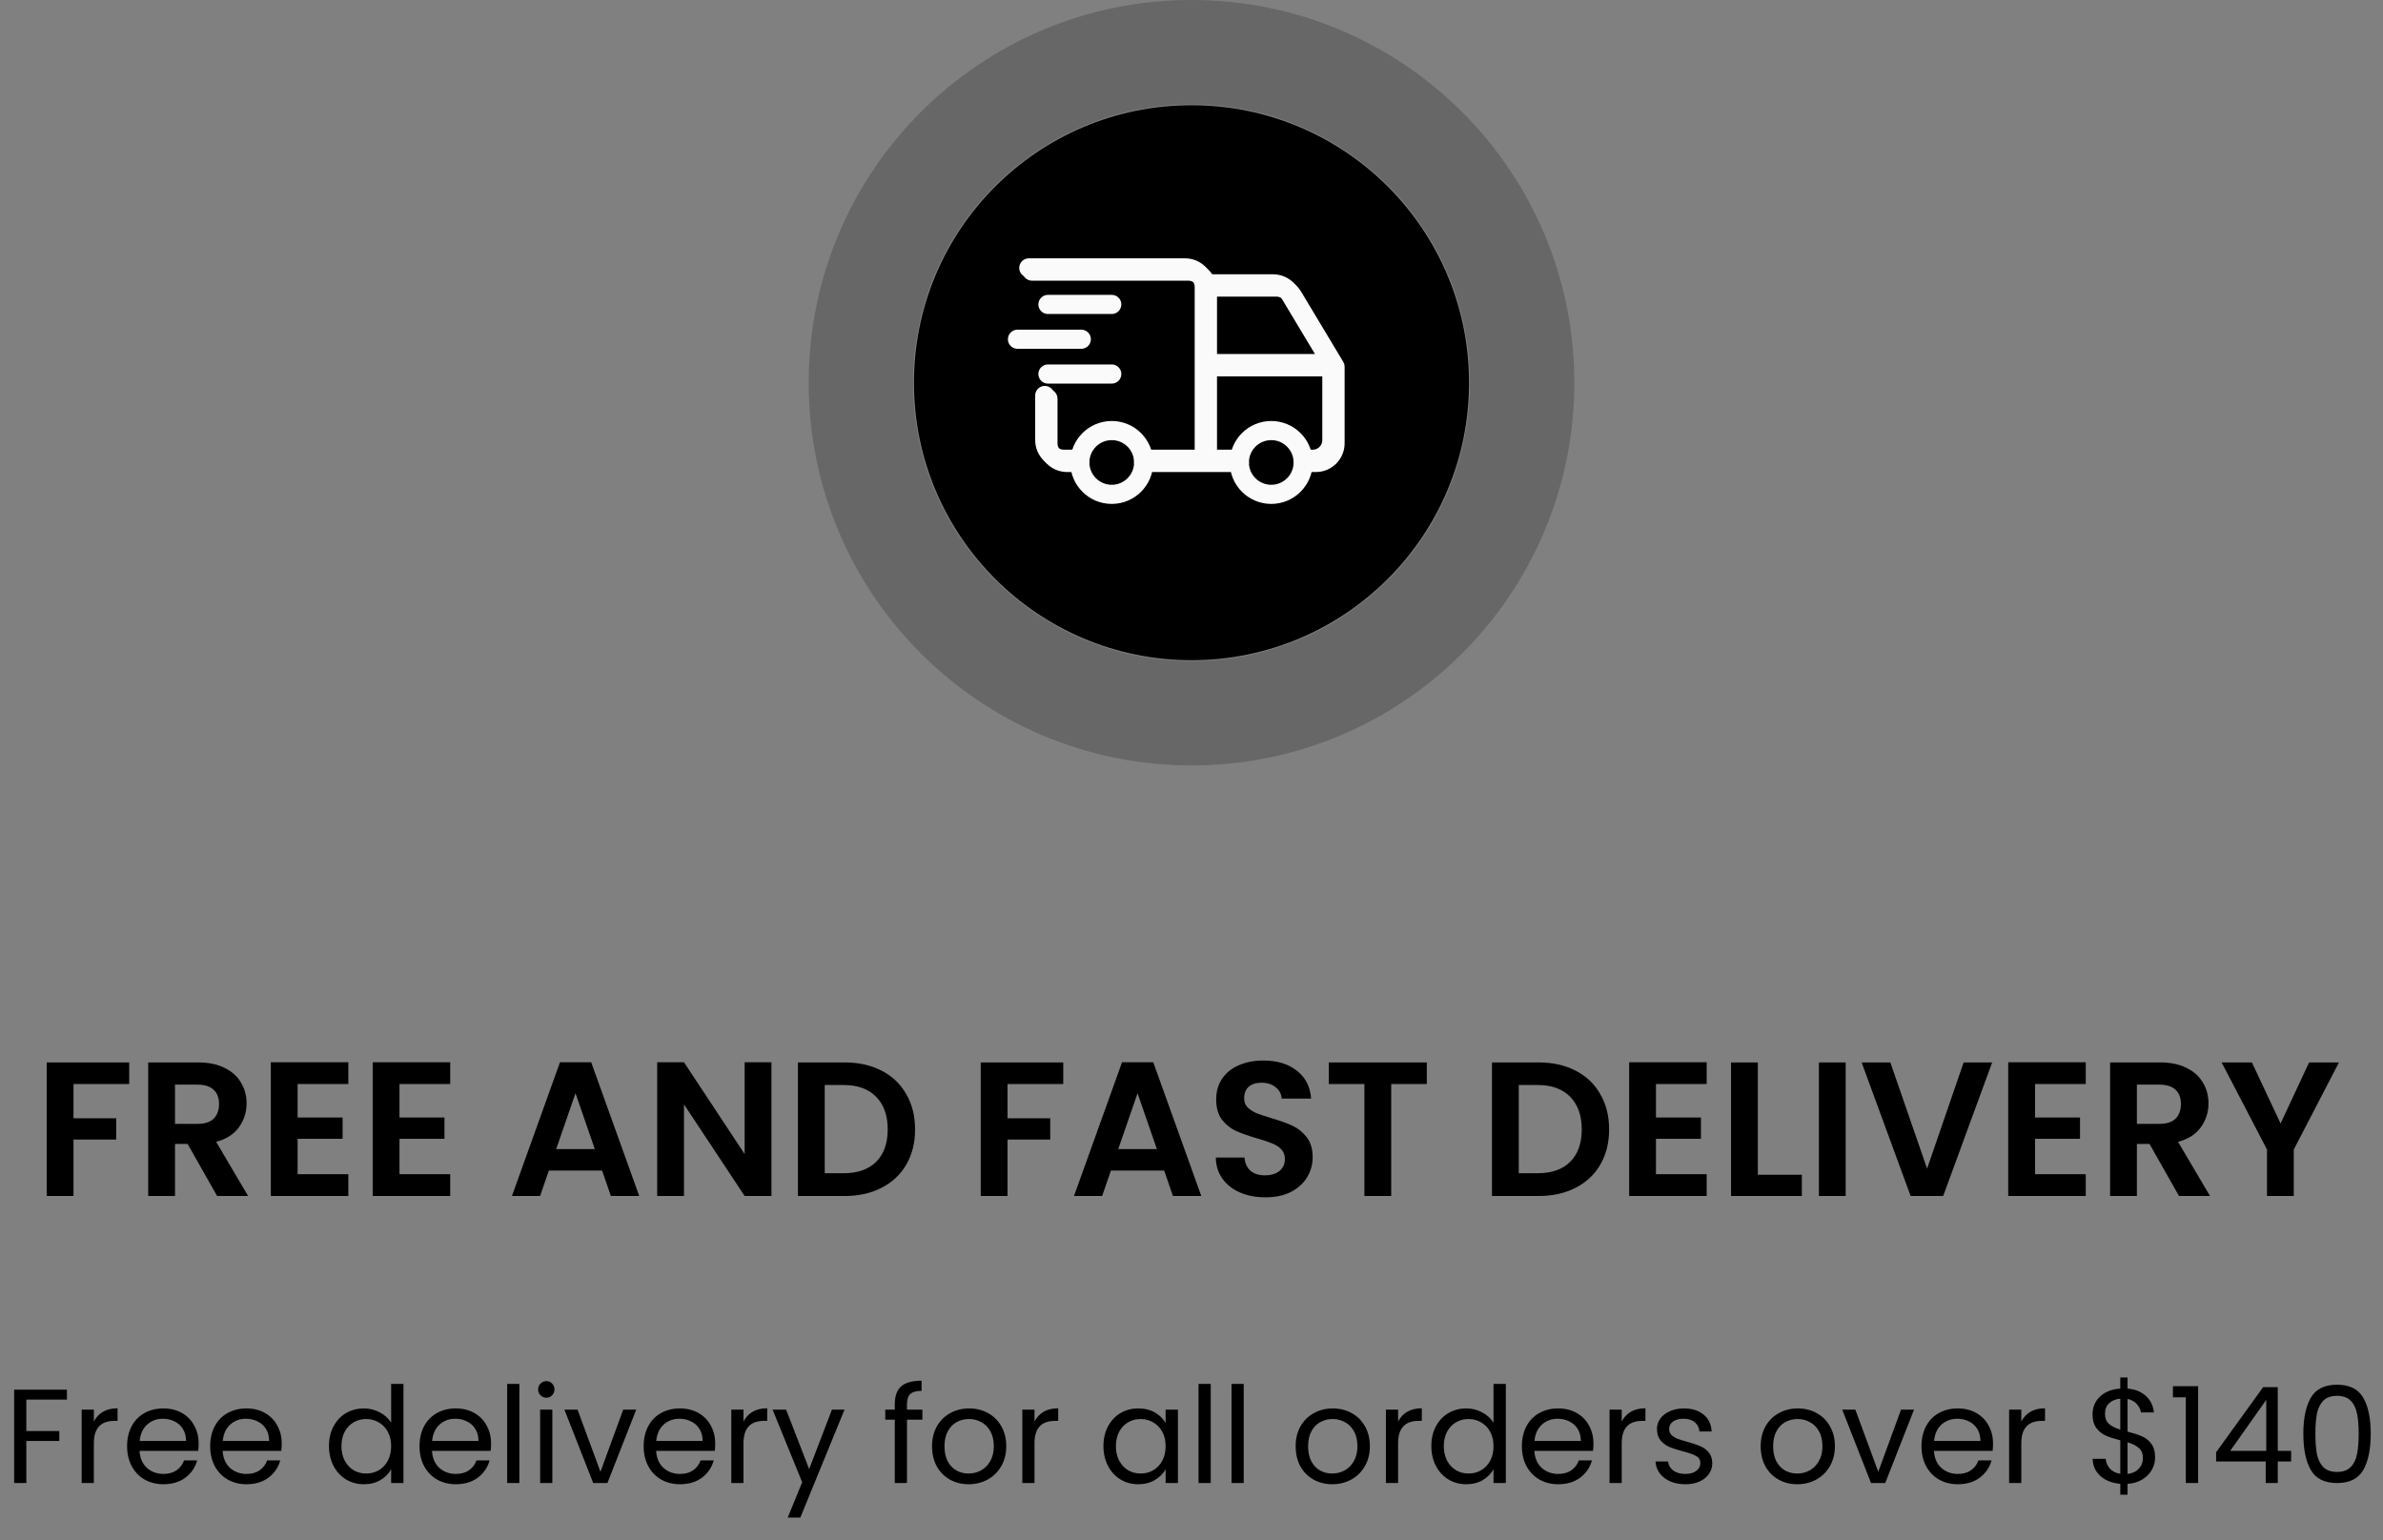 <svg width="249" height="161" viewBox="0 0 249 161" fill="none" xmlns="http://www.w3.org/2000/svg">
<rect x="0" y="0" width="249" height="161" fill="#808080" stroke="none"/>
<path opacity="0.3" d="M164.5 40C164.5 62.091 146.591 80 124.5 80C102.409 80 84.5 62.091 84.5 40C84.5 17.909 102.409 0 124.5 0C146.591 0 164.5 17.909 164.5 40ZM95.407 40C95.407 56.068 108.432 69.093 124.5 69.093C140.568 69.093 153.593 56.068 153.593 40C153.593 23.933 140.568 10.907 124.5 10.907C108.432 10.907 95.407 23.933 95.407 40Z" fill="#2F2E30"/>
<circle cx="124.5" cy="40" r="29" fill="black"/>
<g clip-path="url(#clip0_2742_112)">
<path d="M116.166 51.667C118.007 51.667 119.5 50.174 119.5 48.333C119.5 46.492 118.007 45 116.166 45C114.325 45 112.833 46.492 112.833 48.333C112.833 50.174 114.325 51.667 116.166 51.667Z" stroke="#FAFAFA" stroke-width="2" stroke-linecap="round" stroke-linejoin="round"/>
<path d="M132.833 51.667C134.674 51.667 136.167 50.174 136.167 48.333C136.167 46.492 134.674 45 132.833 45C130.992 45 129.5 46.492 129.5 48.333C129.5 50.174 130.992 51.667 132.833 51.667Z" stroke="#FAFAFA" stroke-width="2" stroke-linecap="round" stroke-linejoin="round"/>
<path d="M112.833 48.334H111.5C110.395 48.334 109.5 47.438 109.5 46.334V41.667M107.833 28.334H124.166C125.271 28.334 126.166 29.229 126.166 30.334V48.334M119.5 48.334H129.5M136.166 48.334H137.5C138.604 48.334 139.5 47.438 139.5 46.334V38.334M139.5 38.334H126.166M139.5 38.334L135.082 30.971C134.721 30.369 134.07 30 133.367 30H126.166" stroke="#FAFAFA" stroke-width="2" stroke-linecap="round" stroke-linejoin="round"/>
<path d="M112.5 48H111.167C110.062 48 109.167 47.105 109.167 46V41.333M107.5 28H123.833C124.938 28 125.833 28.895 125.833 30V48M119.5 48H129.167M136.5 48H137.167C138.271 48 139.167 47.105 139.167 46V38M139.167 38H125.833M139.167 38L134.749 30.638C134.388 30.035 133.737 29.667 133.034 29.667H125.833" stroke="#FAFAFA" stroke-width="2" stroke-linecap="round" stroke-linejoin="round"/>
<path d="M109.5 31.818H116.167" stroke="#FAFAFA" stroke-width="2" stroke-linecap="round" stroke-linejoin="round"/>
<path d="M106.318 35.455H112.985" stroke="#FAFAFA" stroke-width="2" stroke-linecap="round" stroke-linejoin="round"/>
<path d="M109.5 39.091H116.167" stroke="#FAFAFA" stroke-width="2" stroke-linecap="round" stroke-linejoin="round"/>
</g>
<path d="M13.5 111.04V113.3H7.68V116.88H12.14V119.1H7.68V125H4.88V111.04H13.5ZM22.686 125L19.605 119.56H18.285V125H15.486V111.04H20.726C21.805 111.04 22.726 111.233 23.485 111.62C24.245 111.993 24.812 112.507 25.186 113.16C25.572 113.8 25.765 114.52 25.765 115.32C25.765 116.24 25.499 117.073 24.965 117.82C24.432 118.553 23.639 119.06 22.585 119.34L25.925 125H22.686ZM18.285 117.46H20.625C21.386 117.46 21.952 117.28 22.326 116.92C22.699 116.547 22.886 116.033 22.886 115.38C22.886 114.74 22.699 114.247 22.326 113.9C21.952 113.54 21.386 113.36 20.625 113.36H18.285V117.46ZM31.098 113.3V116.8H35.798V119.02H31.098V122.72H36.398V125H28.298V111.02H36.398V113.3H31.098ZM41.742 113.3V116.8H46.443V119.02H41.742V122.72H47.042V125H38.943V111.02H47.042V113.3H41.742ZM62.913 122.34H57.353L56.433 125H53.493L58.513 111.02H61.773L66.793 125H63.833L62.913 122.34ZM62.153 120.1L60.133 114.26L58.113 120.1H62.153ZM80.609 125H77.809L71.469 115.42V125H68.669V111.02H71.469L77.809 120.62V111.02H80.609V125ZM88.256 111.04C89.723 111.04 91.009 111.327 92.116 111.9C93.236 112.473 94.096 113.293 94.696 114.36C95.309 115.413 95.616 116.64 95.616 118.04C95.616 119.44 95.309 120.667 94.696 121.72C94.096 122.76 93.236 123.567 92.116 124.14C91.009 124.713 89.723 125 88.256 125H83.376V111.04H88.256ZM88.156 122.62C89.623 122.62 90.756 122.22 91.556 121.42C92.356 120.62 92.756 119.493 92.756 118.04C92.756 116.587 92.356 115.453 91.556 114.64C90.756 113.813 89.623 113.4 88.156 113.4H86.176V122.62H88.156ZM111.098 111.04V113.3H105.278V116.88H109.738V119.1H105.278V125H102.478V111.04H111.098ZM121.643 122.34H116.083L115.163 125H112.223L117.243 111.02H120.503L125.523 125H122.563L121.643 122.34ZM120.883 120.1L118.863 114.26L116.843 120.1H120.883ZM132.22 125.14C131.246 125.14 130.366 124.973 129.58 124.64C128.806 124.307 128.193 123.827 127.74 123.2C127.286 122.573 127.053 121.833 127.04 120.98H130.04C130.08 121.553 130.28 122.007 130.64 122.34C131.013 122.673 131.52 122.84 132.16 122.84C132.813 122.84 133.326 122.687 133.7 122.38C134.073 122.06 134.26 121.647 134.26 121.14C134.26 120.727 134.133 120.387 133.88 120.12C133.626 119.853 133.306 119.647 132.92 119.5C132.546 119.34 132.026 119.167 131.36 118.98C130.453 118.713 129.713 118.453 129.14 118.2C128.58 117.933 128.093 117.54 127.68 117.02C127.28 116.487 127.08 115.78 127.08 114.9C127.08 114.073 127.286 113.353 127.7 112.74C128.113 112.127 128.693 111.66 129.44 111.34C130.186 111.007 131.04 110.84 132 110.84C133.44 110.84 134.606 111.193 135.5 111.9C136.406 112.593 136.906 113.567 137 114.82H133.92C133.893 114.34 133.686 113.947 133.3 113.64C132.926 113.32 132.426 113.16 131.8 113.16C131.253 113.16 130.813 113.3 130.48 113.58C130.16 113.86 130 114.267 130 114.8C130 115.173 130.12 115.487 130.36 115.74C130.613 115.98 130.92 116.18 131.28 116.34C131.653 116.487 132.173 116.66 132.84 116.86C133.746 117.127 134.486 117.393 135.06 117.66C135.633 117.927 136.126 118.327 136.54 118.86C136.953 119.393 137.16 120.093 137.16 120.96C137.16 121.707 136.966 122.4 136.58 123.04C136.193 123.68 135.626 124.193 134.88 124.58C134.133 124.953 133.246 125.14 132.22 125.14ZM149.087 111.04V113.3H145.367V125H142.567V113.3H138.847V111.04H149.087ZM160.776 111.04C162.242 111.04 163.529 111.327 164.636 111.9C165.756 112.473 166.616 113.293 167.216 114.36C167.829 115.413 168.136 116.64 168.136 118.04C168.136 119.44 167.829 120.667 167.216 121.72C166.616 122.76 165.756 123.567 164.636 124.14C163.529 124.713 162.242 125 160.776 125H155.896V111.04H160.776ZM160.676 122.62C162.142 122.62 163.276 122.22 164.076 121.42C164.876 120.62 165.276 119.493 165.276 118.04C165.276 116.587 164.876 115.453 164.076 114.64C163.276 113.813 162.142 113.4 160.676 113.4H158.696V122.62H160.676ZM173.032 113.3V116.8H177.732V119.02H173.032V122.72H178.332V125H170.232V111.02H178.332V113.3H173.032ZM183.676 122.78H188.276V125H180.876V111.04H183.676V122.78ZM192.856 111.04V125H190.056V111.04H192.856ZM208.162 111.04L203.042 125H199.642L194.522 111.04H197.522L201.362 122.14L205.182 111.04H208.162ZM212.641 113.3V116.8H217.341V119.02H212.641V122.72H217.941V125H209.841V111.02H217.941V113.3H212.641ZM227.685 125L224.605 119.56H223.285V125H220.485V111.04H225.725C226.805 111.04 227.725 111.233 228.485 111.62C229.245 111.993 229.812 112.507 230.185 113.16C230.572 113.8 230.765 114.52 230.765 115.32C230.765 116.24 230.499 117.073 229.965 117.82C229.432 118.553 228.639 119.06 227.585 119.34L230.925 125H227.685ZM223.285 117.46H225.625C226.385 117.46 226.952 117.28 227.325 116.92C227.699 116.547 227.885 116.033 227.885 115.38C227.885 114.74 227.699 114.247 227.325 113.9C226.952 113.54 226.385 113.36 225.625 113.36H223.285V117.46ZM244.398 111.04L239.678 120.14V125H236.878V120.14L232.138 111.04H235.298L238.298 117.42L241.278 111.04H244.398Z" fill="black"/>
<path d="M6.994 145.242V146.278H2.752V149.568H6.196V150.604H2.752V155H1.478V145.242H6.994ZM9.807 148.574C10.031 148.135 10.348 147.795 10.759 147.552C11.179 147.309 11.688 147.188 12.285 147.188V148.504H11.949C10.521 148.504 9.807 149.279 9.807 150.828V155H8.533V147.328H9.807V148.574ZM20.756 150.87C20.756 151.113 20.742 151.369 20.714 151.64H14.582C14.628 152.396 14.885 152.989 15.352 153.418C15.828 153.838 16.402 154.048 17.074 154.048C17.624 154.048 18.082 153.922 18.446 153.67C18.819 153.409 19.08 153.063 19.23 152.634H20.602C20.396 153.371 19.986 153.973 19.37 154.44C18.754 154.897 17.988 155.126 17.074 155.126C16.346 155.126 15.692 154.963 15.114 154.636C14.544 154.309 14.096 153.847 13.77 153.25C13.443 152.643 13.28 151.943 13.28 151.15C13.28 150.357 13.438 149.661 13.756 149.064C14.073 148.467 14.516 148.009 15.086 147.692C15.664 147.365 16.327 147.202 17.074 147.202C17.802 147.202 18.446 147.361 19.006 147.678C19.566 147.995 19.995 148.434 20.294 148.994C20.602 149.545 20.756 150.17 20.756 150.87ZM19.44 150.604C19.44 150.119 19.332 149.703 19.118 149.358C18.903 149.003 18.609 148.737 18.236 148.56C17.872 148.373 17.466 148.28 17.018 148.28C16.374 148.28 15.823 148.485 15.366 148.896C14.918 149.307 14.661 149.876 14.596 150.604H19.44ZM29.437 150.87C29.437 151.113 29.423 151.369 29.395 151.64H23.263C23.31 152.396 23.567 152.989 24.033 153.418C24.509 153.838 25.083 154.048 25.755 154.048C26.306 154.048 26.763 153.922 27.127 153.67C27.501 153.409 27.762 153.063 27.911 152.634H29.283C29.078 153.371 28.667 153.973 28.051 154.44C27.435 154.897 26.67 155.126 25.755 155.126C25.027 155.126 24.374 154.963 23.795 154.636C23.226 154.309 22.778 153.847 22.451 153.25C22.125 152.643 21.961 151.943 21.961 151.15C21.961 150.357 22.12 149.661 22.437 149.064C22.755 148.467 23.198 148.009 23.767 147.692C24.346 147.365 25.009 147.202 25.755 147.202C26.483 147.202 27.127 147.361 27.687 147.678C28.247 147.995 28.677 148.434 28.975 148.994C29.283 149.545 29.437 150.17 29.437 150.87ZM28.121 150.604C28.121 150.119 28.014 149.703 27.799 149.358C27.585 149.003 27.291 148.737 26.917 148.56C26.553 148.373 26.147 148.28 25.699 148.28C25.055 148.28 24.505 148.485 24.047 148.896C23.599 149.307 23.343 149.876 23.277 150.604H28.121ZM34.375 151.136C34.375 150.352 34.534 149.666 34.851 149.078C35.169 148.481 35.603 148.019 36.153 147.692C36.713 147.365 37.339 147.202 38.029 147.202C38.627 147.202 39.182 147.342 39.695 147.622C40.209 147.893 40.601 148.252 40.871 148.7V144.64H42.159V155H40.871V153.558C40.619 154.015 40.246 154.393 39.751 154.692C39.257 154.981 38.678 155.126 38.015 155.126C37.334 155.126 36.713 154.958 36.153 154.622C35.603 154.286 35.169 153.815 34.851 153.208C34.534 152.601 34.375 151.911 34.375 151.136ZM40.871 151.15C40.871 150.571 40.755 150.067 40.521 149.638C40.288 149.209 39.971 148.882 39.569 148.658C39.177 148.425 38.743 148.308 38.267 148.308C37.791 148.308 37.357 148.42 36.965 148.644C36.573 148.868 36.261 149.195 36.027 149.624C35.794 150.053 35.677 150.557 35.677 151.136C35.677 151.724 35.794 152.237 36.027 152.676C36.261 153.105 36.573 153.437 36.965 153.67C37.357 153.894 37.791 154.006 38.267 154.006C38.743 154.006 39.177 153.894 39.569 153.67C39.971 153.437 40.288 153.105 40.521 152.676C40.755 152.237 40.871 151.729 40.871 151.15ZM51.312 150.87C51.312 151.113 51.298 151.369 51.27 151.64H45.138C45.185 152.396 45.442 152.989 45.908 153.418C46.384 153.838 46.958 154.048 47.63 154.048C48.181 154.048 48.638 153.922 49.002 153.67C49.376 153.409 49.637 153.063 49.786 152.634H51.158C50.953 153.371 50.542 153.973 49.926 154.44C49.31 154.897 48.545 155.126 47.63 155.126C46.902 155.126 46.249 154.963 45.67 154.636C45.101 154.309 44.653 153.847 44.326 153.25C44 152.643 43.836 151.943 43.836 151.15C43.836 150.357 43.995 149.661 44.312 149.064C44.63 148.467 45.073 148.009 45.642 147.692C46.221 147.365 46.884 147.202 47.63 147.202C48.358 147.202 49.002 147.361 49.562 147.678C50.122 147.995 50.552 148.434 50.85 148.994C51.158 149.545 51.312 150.17 51.312 150.87ZM49.996 150.604C49.996 150.119 49.889 149.703 49.674 149.358C49.46 149.003 49.166 148.737 48.792 148.56C48.428 148.373 48.022 148.28 47.574 148.28C46.93 148.28 46.38 148.485 45.922 148.896C45.474 149.307 45.218 149.876 45.152 150.604H49.996ZM54.268 144.64V155H52.994V144.64H54.268ZM57.097 146.082C56.855 146.082 56.649 145.998 56.481 145.83C56.313 145.662 56.229 145.457 56.229 145.214C56.229 144.971 56.313 144.766 56.481 144.598C56.649 144.43 56.855 144.346 57.097 144.346C57.331 144.346 57.527 144.43 57.685 144.598C57.853 144.766 57.937 144.971 57.937 145.214C57.937 145.457 57.853 145.662 57.685 145.83C57.527 145.998 57.331 146.082 57.097 146.082ZM57.713 147.328V155H56.439V147.328H57.713ZM62.741 153.824L65.121 147.328H66.479L63.469 155H61.985L58.975 147.328H60.347L62.741 153.824ZM74.732 150.87C74.732 151.113 74.718 151.369 74.69 151.64H68.558C68.605 152.396 68.862 152.989 69.328 153.418C69.804 153.838 70.378 154.048 71.05 154.048C71.601 154.048 72.058 153.922 72.422 153.67C72.796 153.409 73.057 153.063 73.206 152.634H74.578C74.373 153.371 73.962 153.973 73.346 154.44C72.73 154.897 71.965 155.126 71.05 155.126C70.322 155.126 69.669 154.963 69.09 154.636C68.521 154.309 68.073 153.847 67.746 153.25C67.42 152.643 67.256 151.943 67.256 151.15C67.256 150.357 67.415 149.661 67.732 149.064C68.05 148.467 68.493 148.009 69.062 147.692C69.641 147.365 70.304 147.202 71.05 147.202C71.778 147.202 72.422 147.361 72.982 147.678C73.542 147.995 73.972 148.434 74.27 148.994C74.578 149.545 74.732 150.17 74.732 150.87ZM73.416 150.604C73.416 150.119 73.309 149.703 73.094 149.358C72.88 149.003 72.586 148.737 72.212 148.56C71.848 148.373 71.442 148.28 70.994 148.28C70.35 148.28 69.8 148.485 69.342 148.896C68.894 149.307 68.638 149.876 68.572 150.604H73.416ZM77.688 148.574C77.912 148.135 78.229 147.795 78.64 147.552C79.06 147.309 79.569 147.188 80.166 147.188V148.504H79.83C78.402 148.504 77.688 149.279 77.688 150.828V155H76.414V147.328H77.688V148.574ZM88.245 147.328L83.625 158.612H82.309L83.821 154.916L80.727 147.328H82.141L84.549 153.544L86.929 147.328H88.245ZM96.38 148.378H94.77V155H93.496V148.378H92.502V147.328H93.496V146.782C93.496 145.923 93.715 145.298 94.154 144.906C94.602 144.505 95.316 144.304 96.296 144.304V145.368C95.736 145.368 95.339 145.48 95.106 145.704C94.882 145.919 94.77 146.278 94.77 146.782V147.328H96.38V148.378ZM101.211 155.126C100.492 155.126 99.839 154.963 99.251 154.636C98.672 154.309 98.215 153.847 97.879 153.25C97.552 152.643 97.389 151.943 97.389 151.15C97.389 150.366 97.557 149.675 97.893 149.078C98.238 148.471 98.705 148.009 99.293 147.692C99.881 147.365 100.539 147.202 101.267 147.202C101.995 147.202 102.653 147.365 103.241 147.692C103.829 148.009 104.291 148.467 104.627 149.064C104.972 149.661 105.145 150.357 105.145 151.15C105.145 151.943 104.968 152.643 104.613 153.25C104.268 153.847 103.796 154.309 103.199 154.636C102.602 154.963 101.939 155.126 101.211 155.126ZM101.211 154.006C101.668 154.006 102.098 153.899 102.499 153.684C102.9 153.469 103.222 153.147 103.465 152.718C103.717 152.289 103.843 151.766 103.843 151.15C103.843 150.534 103.722 150.011 103.479 149.582C103.236 149.153 102.919 148.835 102.527 148.63C102.135 148.415 101.71 148.308 101.253 148.308C100.786 148.308 100.357 148.415 99.965 148.63C99.582 148.835 99.274 149.153 99.041 149.582C98.808 150.011 98.691 150.534 98.691 151.15C98.691 151.775 98.803 152.303 99.027 152.732C99.26 153.161 99.568 153.483 99.951 153.698C100.334 153.903 100.754 154.006 101.211 154.006ZM108.094 148.574C108.318 148.135 108.636 147.795 109.046 147.552C109.466 147.309 109.975 147.188 110.572 147.188V148.504H110.236C108.808 148.504 108.094 149.279 108.094 150.828V155H106.82V147.328H108.094V148.574ZM115.299 151.136C115.299 150.352 115.458 149.666 115.775 149.078C116.093 148.481 116.527 148.019 117.077 147.692C117.637 147.365 118.258 147.202 118.939 147.202C119.611 147.202 120.195 147.347 120.689 147.636C121.184 147.925 121.553 148.289 121.795 148.728V147.328H123.083V155H121.795V153.572C121.543 154.02 121.165 154.393 120.661 154.692C120.167 154.981 119.588 155.126 118.925 155.126C118.244 155.126 117.628 154.958 117.077 154.622C116.527 154.286 116.093 153.815 115.775 153.208C115.458 152.601 115.299 151.911 115.299 151.136ZM121.795 151.15C121.795 150.571 121.679 150.067 121.445 149.638C121.212 149.209 120.895 148.882 120.493 148.658C120.101 148.425 119.667 148.308 119.191 148.308C118.715 148.308 118.281 148.42 117.889 148.644C117.497 148.868 117.185 149.195 116.951 149.624C116.718 150.053 116.601 150.557 116.601 151.136C116.601 151.724 116.718 152.237 116.951 152.676C117.185 153.105 117.497 153.437 117.889 153.67C118.281 153.894 118.715 154.006 119.191 154.006C119.667 154.006 120.101 153.894 120.493 153.67C120.895 153.437 121.212 153.105 121.445 152.676C121.679 152.237 121.795 151.729 121.795 151.15ZM126.51 144.64V155H125.236V144.64H126.51ZM129.956 144.64V155H128.682V144.64H129.956ZM139.205 155.126C138.487 155.126 137.833 154.963 137.245 154.636C136.667 154.309 136.209 153.847 135.873 153.25C135.547 152.643 135.383 151.943 135.383 151.15C135.383 150.366 135.551 149.675 135.887 149.078C136.233 148.471 136.699 148.009 137.287 147.692C137.875 147.365 138.533 147.202 139.261 147.202C139.989 147.202 140.647 147.365 141.235 147.692C141.823 148.009 142.285 148.467 142.621 149.064C142.967 149.661 143.139 150.357 143.139 151.15C143.139 151.943 142.962 152.643 142.607 153.25C142.262 153.847 141.791 154.309 141.193 154.636C140.596 154.963 139.933 155.126 139.205 155.126ZM139.205 154.006C139.663 154.006 140.092 153.899 140.493 153.684C140.895 153.469 141.217 153.147 141.459 152.718C141.711 152.289 141.837 151.766 141.837 151.15C141.837 150.534 141.716 150.011 141.473 149.582C141.231 149.153 140.913 148.835 140.521 148.63C140.129 148.415 139.705 148.308 139.247 148.308C138.781 148.308 138.351 148.415 137.959 148.63C137.577 148.835 137.269 149.153 137.035 149.582C136.802 150.011 136.685 150.534 136.685 151.15C136.685 151.775 136.797 152.303 137.021 152.732C137.255 153.161 137.563 153.483 137.945 153.698C138.328 153.903 138.748 154.006 139.205 154.006ZM146.088 148.574C146.312 148.135 146.63 147.795 147.04 147.552C147.46 147.309 147.969 147.188 148.566 147.188V148.504H148.23C146.802 148.504 146.088 149.279 146.088 150.828V155H144.814V147.328H146.088V148.574ZM149.561 151.136C149.561 150.352 149.72 149.666 150.037 149.078C150.354 148.481 150.788 148.019 151.339 147.692C151.899 147.365 152.524 147.202 153.215 147.202C153.812 147.202 154.368 147.342 154.881 147.622C155.394 147.893 155.786 148.252 156.057 148.7V144.64H157.345V155H156.057V153.558C155.805 154.015 155.432 154.393 154.937 154.692C154.442 154.981 153.864 155.126 153.201 155.126C152.52 155.126 151.899 154.958 151.339 154.622C150.788 154.286 150.354 153.815 150.037 153.208C149.72 152.601 149.561 151.911 149.561 151.136ZM156.057 151.15C156.057 150.571 155.94 150.067 155.707 149.638C155.474 149.209 155.156 148.882 154.755 148.658C154.363 148.425 153.929 148.308 153.453 148.308C152.977 148.308 152.543 148.42 152.151 148.644C151.759 148.868 151.446 149.195 151.213 149.624C150.98 150.053 150.863 150.557 150.863 151.136C150.863 151.724 150.98 152.237 151.213 152.676C151.446 153.105 151.759 153.437 152.151 153.67C152.543 153.894 152.977 154.006 153.453 154.006C153.929 154.006 154.363 153.894 154.755 153.67C155.156 153.437 155.474 153.105 155.707 152.676C155.94 152.237 156.057 151.729 156.057 151.15ZM166.498 150.87C166.498 151.113 166.484 151.369 166.456 151.64H160.324C160.371 152.396 160.627 152.989 161.094 153.418C161.57 153.838 162.144 154.048 162.816 154.048C163.367 154.048 163.824 153.922 164.188 153.67C164.561 153.409 164.823 153.063 164.972 152.634H166.344C166.139 153.371 165.728 153.973 165.112 154.44C164.496 154.897 163.731 155.126 162.816 155.126C162.088 155.126 161.435 154.963 160.856 154.636C160.287 154.309 159.839 153.847 159.512 153.25C159.185 152.643 159.022 151.943 159.022 151.15C159.022 150.357 159.181 149.661 159.498 149.064C159.815 148.467 160.259 148.009 160.828 147.692C161.407 147.365 162.069 147.202 162.816 147.202C163.544 147.202 164.188 147.361 164.748 147.678C165.308 147.995 165.737 148.434 166.036 148.994C166.344 149.545 166.498 150.17 166.498 150.87ZM165.182 150.604C165.182 150.119 165.075 149.703 164.86 149.358C164.645 149.003 164.351 148.737 163.978 148.56C163.614 148.373 163.208 148.28 162.76 148.28C162.116 148.28 161.565 148.485 161.108 148.896C160.66 149.307 160.403 149.876 160.338 150.604H165.182ZM169.454 148.574C169.678 148.135 169.995 147.795 170.406 147.552C170.826 147.309 171.334 147.188 171.932 147.188V148.504H171.596C170.168 148.504 169.454 149.279 169.454 150.828V155H168.18V147.328H169.454V148.574ZM176.118 155.126C175.53 155.126 175.003 155.028 174.536 154.832C174.07 154.627 173.701 154.347 173.43 153.992C173.16 153.628 173.01 153.213 172.982 152.746H174.298C174.336 153.129 174.513 153.441 174.83 153.684C175.157 153.927 175.582 154.048 176.104 154.048C176.59 154.048 176.972 153.941 177.252 153.726C177.532 153.511 177.672 153.241 177.672 152.914C177.672 152.578 177.523 152.331 177.224 152.172C176.926 152.004 176.464 151.841 175.838 151.682C175.269 151.533 174.802 151.383 174.438 151.234C174.084 151.075 173.776 150.847 173.514 150.548C173.262 150.24 173.136 149.839 173.136 149.344C173.136 148.952 173.253 148.593 173.486 148.266C173.72 147.939 174.051 147.683 174.48 147.496C174.91 147.3 175.4 147.202 175.95 147.202C176.8 147.202 177.486 147.417 178.008 147.846C178.531 148.275 178.811 148.863 178.848 149.61H177.574C177.546 149.209 177.383 148.887 177.084 148.644C176.795 148.401 176.403 148.28 175.908 148.28C175.451 148.28 175.087 148.378 174.816 148.574C174.546 148.77 174.41 149.027 174.41 149.344C174.41 149.596 174.49 149.806 174.648 149.974C174.816 150.133 175.022 150.263 175.264 150.366C175.516 150.459 175.862 150.567 176.3 150.688C176.851 150.837 177.299 150.987 177.644 151.136C177.99 151.276 178.284 151.491 178.526 151.78C178.778 152.069 178.909 152.447 178.918 152.914C178.918 153.334 178.802 153.712 178.568 154.048C178.335 154.384 178.004 154.65 177.574 154.846C177.154 155.033 176.669 155.126 176.118 155.126ZM187.795 155.126C187.076 155.126 186.423 154.963 185.835 154.636C185.256 154.309 184.799 153.847 184.463 153.25C184.136 152.643 183.973 151.943 183.973 151.15C183.973 150.366 184.141 149.675 184.477 149.078C184.822 148.471 185.289 148.009 185.877 147.692C186.465 147.365 187.123 147.202 187.851 147.202C188.579 147.202 189.237 147.365 189.825 147.692C190.413 148.009 190.875 148.467 191.211 149.064C191.556 149.661 191.729 150.357 191.729 151.15C191.729 151.943 191.552 152.643 191.197 153.25C190.852 153.847 190.38 154.309 189.783 154.636C189.186 154.963 188.523 155.126 187.795 155.126ZM187.795 154.006C188.252 154.006 188.682 153.899 189.083 153.684C189.484 153.469 189.806 153.147 190.049 152.718C190.301 152.289 190.427 151.766 190.427 151.15C190.427 150.534 190.306 150.011 190.063 149.582C189.82 149.153 189.503 148.835 189.111 148.63C188.719 148.415 188.294 148.308 187.837 148.308C187.37 148.308 186.941 148.415 186.549 148.63C186.166 148.835 185.858 149.153 185.625 149.582C185.392 150.011 185.275 150.534 185.275 151.15C185.275 151.775 185.387 152.303 185.611 152.732C185.844 153.161 186.152 153.483 186.535 153.698C186.918 153.903 187.338 154.006 187.795 154.006ZM196.26 153.824L198.64 147.328H199.998L196.988 155H195.504L192.494 147.328H193.866L196.26 153.824ZM208.252 150.87C208.252 151.113 208.238 151.369 208.21 151.64H202.078C202.124 152.396 202.381 152.989 202.848 153.418C203.324 153.838 203.898 154.048 204.57 154.048C205.12 154.048 205.578 153.922 205.942 153.67C206.315 153.409 206.576 153.063 206.726 152.634H208.098C207.892 153.371 207.482 153.973 206.866 154.44C206.25 154.897 205.484 155.126 204.57 155.126C203.842 155.126 203.188 154.963 202.61 154.636C202.04 154.309 201.592 153.847 201.266 153.25C200.939 152.643 200.776 151.943 200.776 151.15C200.776 150.357 200.934 149.661 201.252 149.064C201.569 148.467 202.012 148.009 202.582 147.692C203.16 147.365 203.823 147.202 204.57 147.202C205.298 147.202 205.942 147.361 206.502 147.678C207.062 147.995 207.491 148.434 207.79 148.994C208.098 149.545 208.252 150.17 208.252 150.87ZM206.936 150.604C206.936 150.119 206.828 149.703 206.614 149.358C206.399 149.003 206.105 148.737 205.732 148.56C205.368 148.373 204.962 148.28 204.514 148.28C203.87 148.28 203.319 148.485 202.862 148.896C202.414 149.307 202.157 149.876 202.092 150.604H206.936ZM211.207 148.574C211.431 148.135 211.749 147.795 212.159 147.552C212.579 147.309 213.088 147.188 213.685 147.188V148.504H213.349C211.921 148.504 211.207 149.279 211.207 150.828V155H209.933V147.328H211.207V148.574ZM225.189 152.326C225.189 152.774 225.077 153.203 224.853 153.614C224.629 154.015 224.297 154.351 223.859 154.622C223.429 154.893 222.911 155.047 222.305 155.084V156.218H221.549V155.084C220.699 155.009 220.009 154.739 219.477 154.272C218.945 153.796 218.674 153.194 218.665 152.466H220.023C220.06 152.858 220.205 153.199 220.457 153.488C220.718 153.777 221.082 153.959 221.549 154.034V150.534C220.923 150.375 220.419 150.212 220.037 150.044C219.654 149.876 219.327 149.615 219.057 149.26C218.786 148.905 218.651 148.429 218.651 147.832C218.651 147.076 218.912 146.451 219.435 145.956C219.967 145.461 220.671 145.186 221.549 145.13V143.968H222.305V145.13C223.098 145.195 223.737 145.452 224.223 145.9C224.708 146.339 224.988 146.913 225.063 147.622H223.705C223.658 147.295 223.513 147.001 223.271 146.74C223.028 146.469 222.706 146.292 222.305 146.208V149.624C222.921 149.783 223.42 149.946 223.803 150.114C224.195 150.273 224.521 150.529 224.783 150.884C225.053 151.239 225.189 151.719 225.189 152.326ZM219.953 147.762C219.953 148.219 220.088 148.569 220.359 148.812C220.629 149.055 221.026 149.255 221.549 149.414V146.18C221.063 146.227 220.676 146.385 220.387 146.656C220.097 146.917 219.953 147.286 219.953 147.762ZM222.305 154.048C222.809 153.992 223.201 153.81 223.481 153.502C223.77 153.194 223.915 152.825 223.915 152.396C223.915 151.939 223.775 151.589 223.495 151.346C223.215 151.094 222.818 150.893 222.305 150.744V154.048ZM227.052 146.04V144.878H229.684V155H228.396V146.04H227.052ZM231.564 152.746V151.78L236.478 144.976H238.004V151.64H239.404V152.746H238.004V155H236.744V152.746H231.564ZM236.8 146.306L233.034 151.64H236.8V146.306ZM240.677 149.834C240.677 148.229 240.938 146.978 241.461 146.082C241.983 145.177 242.898 144.724 244.205 144.724C245.502 144.724 246.412 145.177 246.935 146.082C247.457 146.978 247.719 148.229 247.719 149.834C247.719 151.467 247.457 152.737 246.935 153.642C246.412 154.547 245.502 155 244.205 155C242.898 155 241.983 154.547 241.461 153.642C240.938 152.737 240.677 151.467 240.677 149.834ZM246.459 149.834C246.459 149.022 246.403 148.336 246.291 147.776C246.188 147.207 245.969 146.749 245.633 146.404C245.306 146.059 244.83 145.886 244.205 145.886C243.57 145.886 243.085 146.059 242.749 146.404C242.422 146.749 242.203 147.207 242.091 147.776C241.988 148.336 241.937 149.022 241.937 149.834C241.937 150.674 241.988 151.379 242.091 151.948C242.203 152.517 242.422 152.975 242.749 153.32C243.085 153.665 243.57 153.838 244.205 153.838C244.83 153.838 245.306 153.665 245.633 153.32C245.969 152.975 246.188 152.517 246.291 151.948C246.403 151.379 246.459 150.674 246.459 149.834Z" fill="black"/>
<defs>
<clipPath id="clip0_2742_112">
<rect width="40" height="40" fill="white" transform="translate(104.5 20)"/>
</clipPath>
</defs>
</svg>
